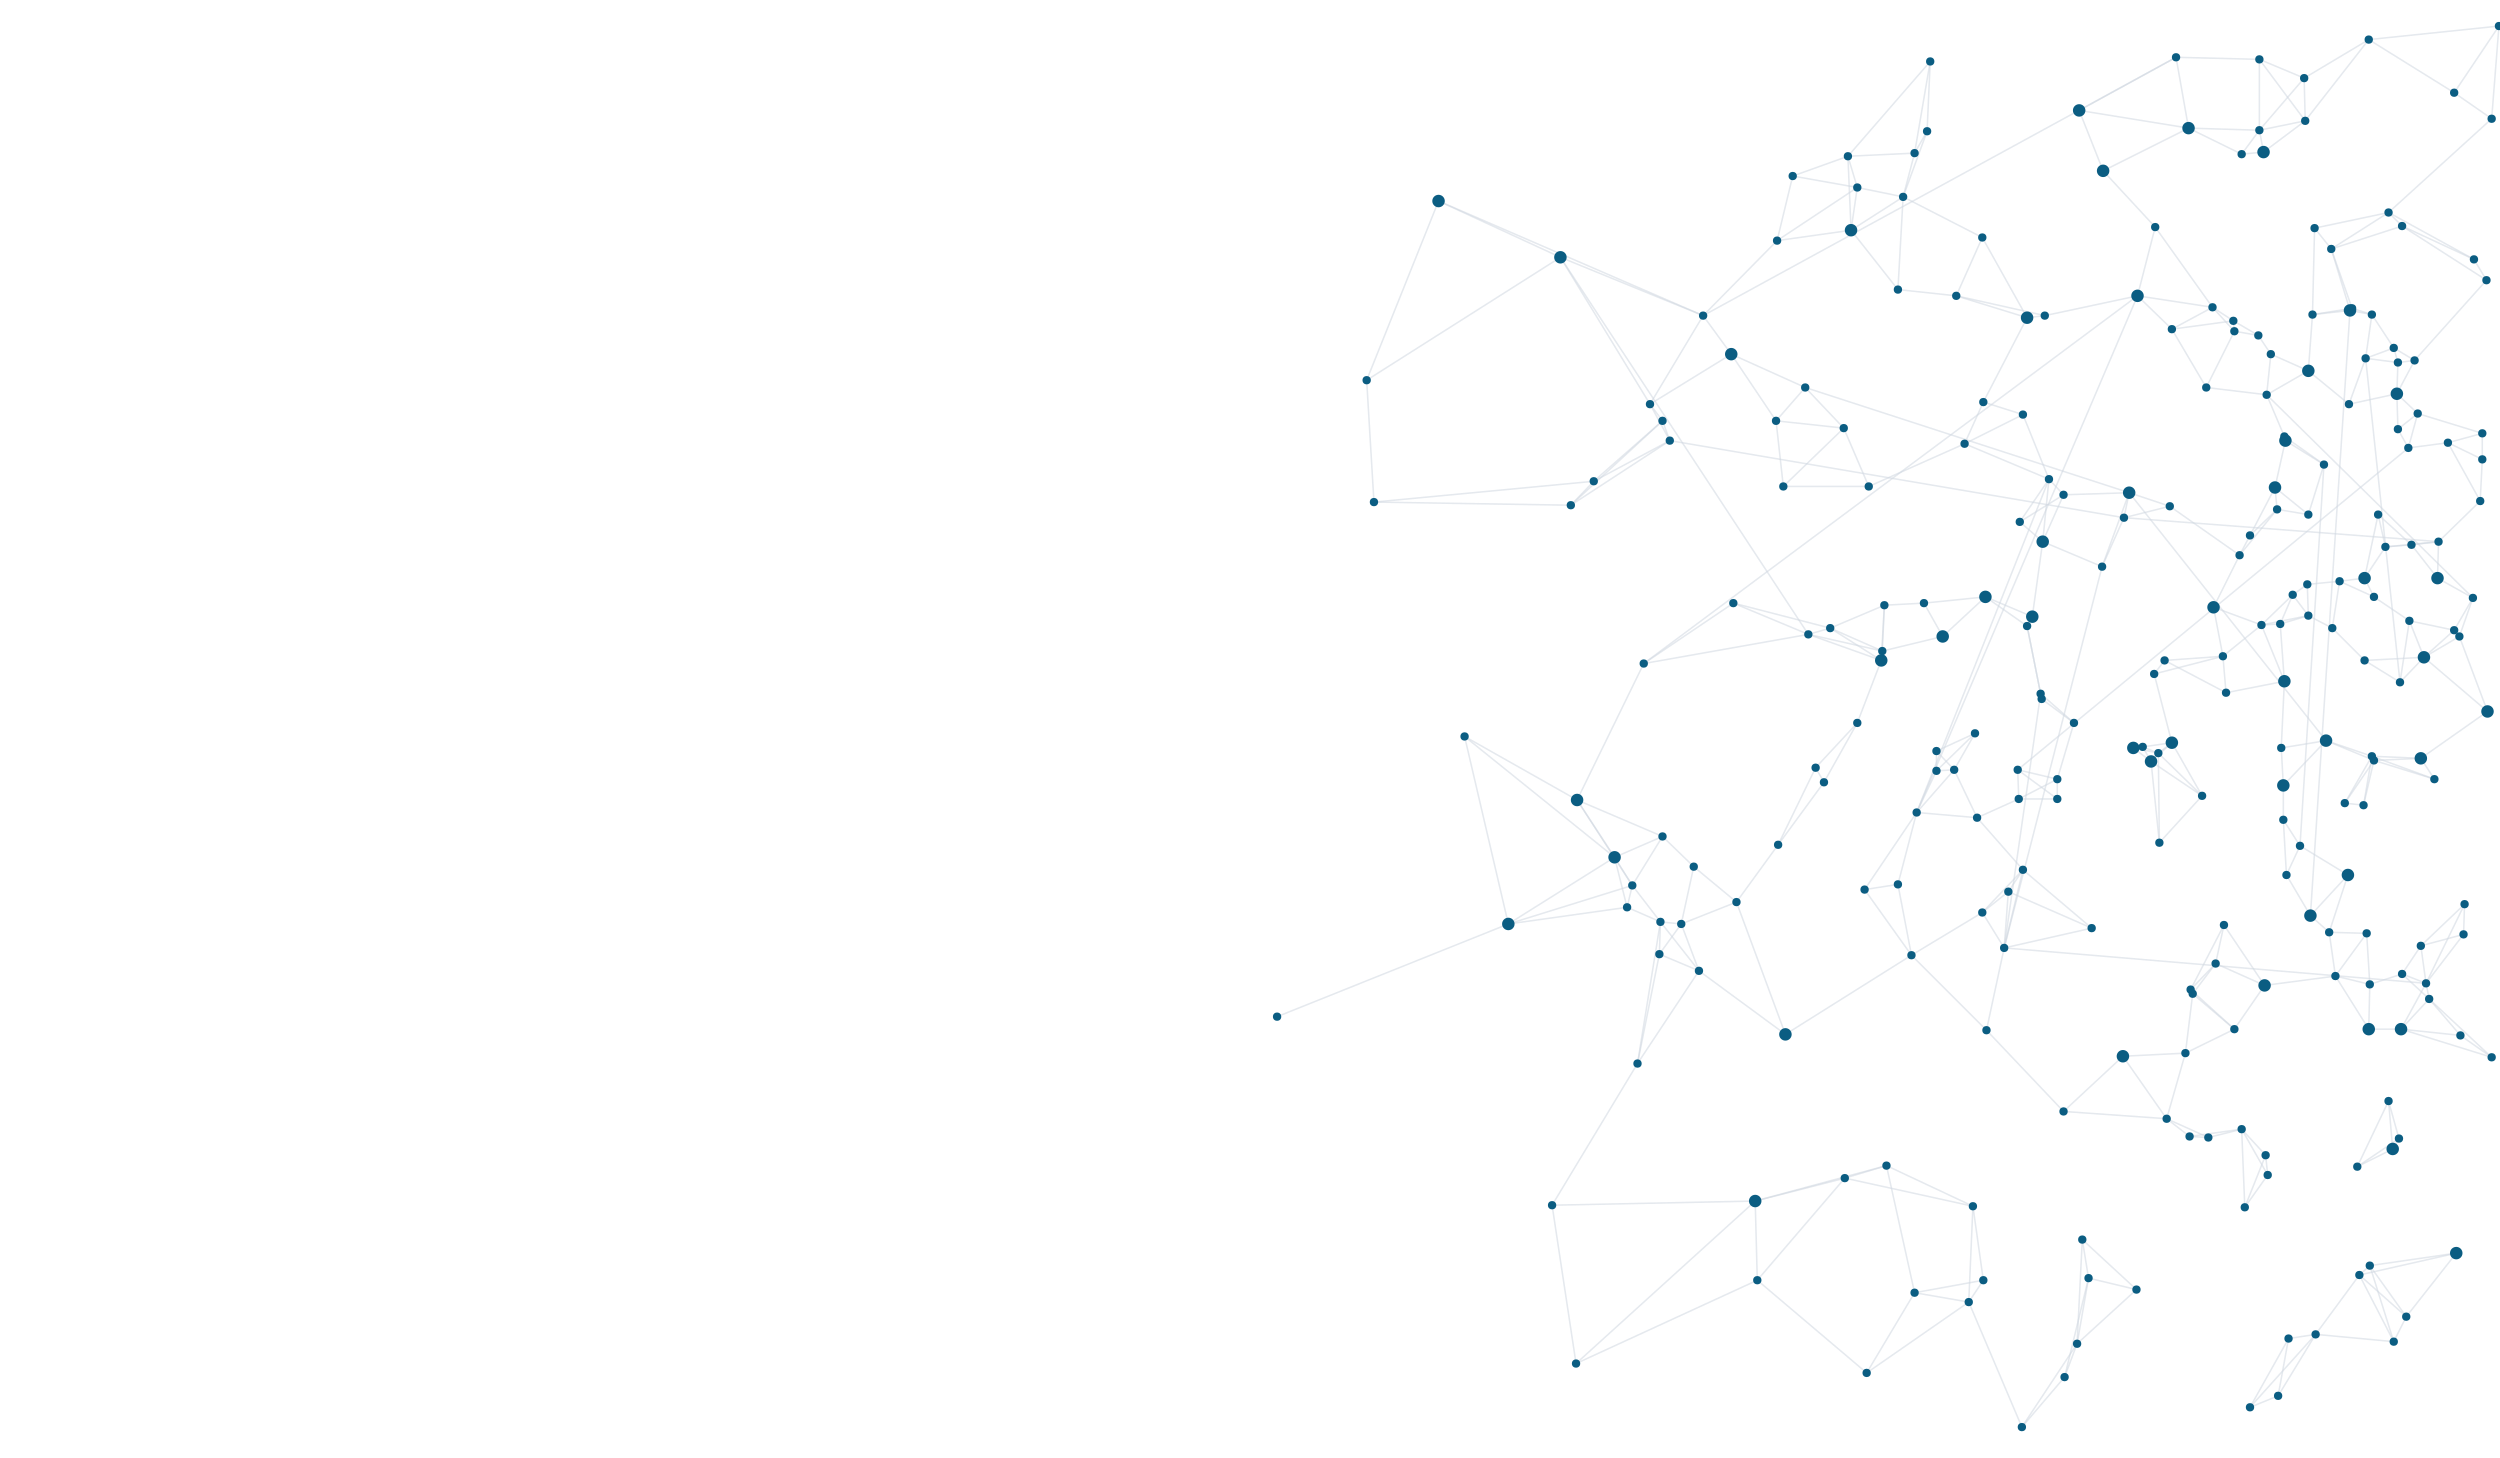 <svg xmlns="http://www.w3.org/2000/svg" width="2400" height="1400" viewBox="0 0 2400 1400">
<defs><radialGradient id="v" cx="80%" cy="65%" r="65%"><stop offset="0%" stop-color="white" stop-opacity="0"/><stop offset="100%" stop-color="white" stop-opacity="0"/></radialGradient></defs><rect width="100%" height="100%" fill="transparent"/><line x1="1840" y1="780" x2="1859" y2="740" stroke="#cfd6e0" stroke-opacity="0.55" stroke-width="1.5" /><line x1="2160" y1="1351" x2="2187" y2="1340" stroke="#cfd6e0" stroke-opacity="0.55" stroke-width="1.5" /><line x1="1876" y1="739" x2="1898" y2="785" stroke="#cfd6e0" stroke-opacity="0.55" stroke-width="1.5" /><line x1="1859" y1="721" x2="1896" y2="704" stroke="#cfd6e0" stroke-opacity="0.55" stroke-width="1.5" /><line x1="1878" y1="284" x2="1963" y2="303" stroke="#cfd6e0" stroke-opacity="0.55" stroke-width="1.5" /><line x1="2275" y1="945" x2="2274" y2="988" stroke="#cfd6e0" stroke-opacity="0.55" stroke-width="1.5" /><line x1="1226" y1="976" x2="1448" y2="887" stroke="#cfd6e0" stroke-opacity="0.55" stroke-width="1.5" /><line x1="1827" y1="189" x2="1783" y2="180" stroke="#cfd6e0" stroke-opacity="0.55" stroke-width="1.5" /><line x1="1840" y1="780" x2="1876" y2="739" stroke="#cfd6e0" stroke-opacity="0.55" stroke-width="1.5" /><line x1="2256" y1="298" x2="2220" y2="302" stroke="#cfd6e0" stroke-opacity="0.55" stroke-width="1.5" /><line x1="2388" y1="683" x2="2327" y2="631" stroke="#cfd6e0" stroke-opacity="0.55" stroke-width="1.5" /><line x1="2313" y1="596" x2="2304" y2="655" stroke="#cfd6e0" stroke-opacity="0.55" stroke-width="1.5" /><line x1="2051" y1="1238" x2="1994" y2="1290" stroke="#cfd6e0" stroke-opacity="0.55" stroke-width="1.5" /><line x1="1961" y1="520" x2="1967" y2="460" stroke="#cfd6e0" stroke-opacity="0.55" stroke-width="1.5" /><line x1="1448" y1="887" x2="1567" y2="850" stroke="#cfd6e0" stroke-opacity="0.55" stroke-width="1.5" /><line x1="1806" y1="634" x2="1809" y2="581" stroke="#cfd6e0" stroke-opacity="0.55" stroke-width="1.5" /><line x1="2337" y1="748" x2="2277" y2="726" stroke="#cfd6e0" stroke-opacity="0.55" stroke-width="1.5" /><line x1="2072" y1="723" x2="2114" y2="764" stroke="#cfd6e0" stroke-opacity="0.55" stroke-width="1.5" /><line x1="1840" y1="780" x2="1967" y2="460" stroke="#cfd6e0" stroke-opacity="0.55" stroke-width="1.5" /><line x1="1811" y1="1119" x2="1771" y2="1131" stroke="#cfd6e0" stroke-opacity="0.55" stroke-width="1.5" /><line x1="1498" y1="247" x2="1736" y2="609" stroke="#cfd6e0" stroke-opacity="0.55" stroke-width="1.5" /><line x1="2356" y1="89" x2="2392" y2="114" stroke="#cfd6e0" stroke-opacity="0.55" stroke-width="1.5" /><line x1="1959" y1="666" x2="1946" y2="601" stroke="#cfd6e0" stroke-opacity="0.55" stroke-width="1.5" /><line x1="2254" y1="840" x2="2236" y2="895" stroke="#cfd6e0" stroke-opacity="0.55" stroke-width="1.5" /><line x1="2301" y1="378" x2="2302" y2="348" stroke="#cfd6e0" stroke-opacity="0.55" stroke-width="1.5" /><line x1="2052" y1="284" x2="1840" y2="780" stroke="#cfd6e0" stroke-opacity="0.55" stroke-width="1.5" /><line x1="2216" y1="356" x2="2220" y2="302" stroke="#cfd6e0" stroke-opacity="0.55" stroke-width="1.5" /><line x1="2072" y1="723" x2="2057" y2="717" stroke="#cfd6e0" stroke-opacity="0.55" stroke-width="1.5" /><line x1="1946" y1="305" x2="1903" y2="228" stroke="#cfd6e0" stroke-opacity="0.55" stroke-width="1.5" /><line x1="1770" y1="411" x2="1733" y2="372" stroke="#cfd6e0" stroke-opacity="0.55" stroke-width="1.5" /><line x1="1614" y1="887" x2="1594" y2="885" stroke="#cfd6e0" stroke-opacity="0.55" stroke-width="1.5" /><line x1="2318" y1="346" x2="2298" y2="334" stroke="#cfd6e0" stroke-opacity="0.55" stroke-width="1.5" /><line x1="2145" y1="988" x2="2098" y2="1011" stroke="#cfd6e0" stroke-opacity="0.55" stroke-width="1.5" /><line x1="2175" y1="1109" x2="2155" y2="1159" stroke="#cfd6e0" stroke-opacity="0.55" stroke-width="1.5" /><line x1="1850" y1="126" x2="1838" y2="147" stroke="#cfd6e0" stroke-opacity="0.55" stroke-width="1.5" /><line x1="1685" y1="1153" x2="1687" y2="1229" stroke="#cfd6e0" stroke-opacity="0.55" stroke-width="1.5" /><line x1="2068" y1="647" x2="2085" y2="713" stroke="#cfd6e0" stroke-opacity="0.55" stroke-width="1.5" /><line x1="2365" y1="897" x2="2329" y2="944" stroke="#cfd6e0" stroke-opacity="0.55" stroke-width="1.5" /><line x1="1631" y1="932" x2="1593" y2="916" stroke="#cfd6e0" stroke-opacity="0.55" stroke-width="1.5" /><line x1="1550" y1="823" x2="1596" y2="803" stroke="#cfd6e0" stroke-opacity="0.55" stroke-width="1.5" /><line x1="1981" y1="475" x2="1939" y2="501" stroke="#cfd6e0" stroke-opacity="0.55" stroke-width="1.5" /><line x1="2365" y1="897" x2="2366" y2="868" stroke="#cfd6e0" stroke-opacity="0.55" stroke-width="1.5" /><line x1="1907" y1="989" x2="1835" y2="917" stroke="#cfd6e0" stroke-opacity="0.55" stroke-width="1.5" /><line x1="2125" y1="583" x2="2150" y2="533" stroke="#cfd6e0" stroke-opacity="0.55" stroke-width="1.5" /><line x1="1783" y1="180" x2="1777" y2="221" stroke="#cfd6e0" stroke-opacity="0.55" stroke-width="1.5" /><line x1="2306" y1="935" x2="2329" y2="944" stroke="#cfd6e0" stroke-opacity="0.55" stroke-width="1.5" /><line x1="1530" y1="462" x2="1603" y2="423" stroke="#cfd6e0" stroke-opacity="0.55" stroke-width="1.5" /><line x1="1406" y1="707" x2="1514" y2="768" stroke="#cfd6e0" stroke-opacity="0.55" stroke-width="1.5" /><line x1="1770" y1="411" x2="1712" y2="467" stroke="#cfd6e0" stroke-opacity="0.55" stroke-width="1.5" /><line x1="1838" y1="1241" x2="1811" y2="1119" stroke="#cfd6e0" stroke-opacity="0.55" stroke-width="1.5" /><line x1="2072" y1="723" x2="2085" y2="713" stroke="#cfd6e0" stroke-opacity="0.55" stroke-width="1.5" /><line x1="1994" y1="1290" x2="1941" y2="1370" stroke="#cfd6e0" stroke-opacity="0.55" stroke-width="1.5" /><line x1="1381" y1="193" x2="1312" y2="365" stroke="#cfd6e0" stroke-opacity="0.55" stroke-width="1.5" /><line x1="2216" y1="494" x2="2231" y2="446" stroke="#cfd6e0" stroke-opacity="0.55" stroke-width="1.5" /><line x1="2274" y1="38" x2="2356" y2="89" stroke="#cfd6e0" stroke-opacity="0.55" stroke-width="1.5" /><line x1="2125" y1="583" x2="2134" y2="630" stroke="#cfd6e0" stroke-opacity="0.55" stroke-width="1.5" /><line x1="2212" y1="75" x2="2169" y2="57" stroke="#cfd6e0" stroke-opacity="0.55" stroke-width="1.5" /><line x1="1626" y1="832" x2="1596" y2="803" stroke="#cfd6e0" stroke-opacity="0.55" stroke-width="1.5" /><line x1="1707" y1="811" x2="1667" y2="866" stroke="#cfd6e0" stroke-opacity="0.55" stroke-width="1.5" /><line x1="1705" y1="404" x2="1712" y2="467" stroke="#cfd6e0" stroke-opacity="0.55" stroke-width="1.5" /><line x1="1685" y1="1153" x2="1771" y2="1131" stroke="#cfd6e0" stroke-opacity="0.55" stroke-width="1.5" /><line x1="2169" y1="125" x2="2173" y2="146" stroke="#cfd6e0" stroke-opacity="0.55" stroke-width="1.5" /><line x1="1594" y1="885" x2="1631" y2="932" stroke="#cfd6e0" stroke-opacity="0.55" stroke-width="1.5" /><line x1="2356" y1="605" x2="2327" y2="631" stroke="#cfd6e0" stroke-opacity="0.55" stroke-width="1.5" /><line x1="2223" y1="1281" x2="2187" y2="1340" stroke="#cfd6e0" stroke-opacity="0.55" stroke-width="1.5" /><line x1="2392" y1="1015" x2="2332" y2="959" stroke="#cfd6e0" stroke-opacity="0.55" stroke-width="1.5" /><line x1="1942" y1="835" x2="2008" y2="891" stroke="#cfd6e0" stroke-opacity="0.55" stroke-width="1.5" /><line x1="2293" y1="204" x2="2392" y2="114" stroke="#cfd6e0" stroke-opacity="0.55" stroke-width="1.5" /><line x1="1706" y1="231" x2="1721" y2="169" stroke="#cfd6e0" stroke-opacity="0.55" stroke-width="1.5" /><line x1="2304" y1="655" x2="2327" y2="631" stroke="#cfd6e0" stroke-opacity="0.55" stroke-width="1.5" /><line x1="1596" y1="404" x2="1584" y2="388" stroke="#cfd6e0" stroke-opacity="0.55" stroke-width="1.5" /><line x1="1490" y1="1157" x2="1572" y2="1021" stroke="#cfd6e0" stroke-opacity="0.55" stroke-width="1.5" /><line x1="1886" y1="426" x2="1967" y2="460" stroke="#cfd6e0" stroke-opacity="0.55" stroke-width="1.5" /><line x1="2399" y1="25" x2="2356" y2="89" stroke="#cfd6e0" stroke-opacity="0.55" stroke-width="1.5" /><line x1="2270" y1="555" x2="2279" y2="573" stroke="#cfd6e0" stroke-opacity="0.55" stroke-width="1.5" /><line x1="2277" y1="302" x2="2298" y2="334" stroke="#cfd6e0" stroke-opacity="0.55" stroke-width="1.5" /><line x1="1662" y1="340" x2="1705" y2="404" stroke="#cfd6e0" stroke-opacity="0.55" stroke-width="1.5" /><line x1="1685" y1="1153" x2="1811" y2="1119" stroke="#cfd6e0" stroke-opacity="0.55" stroke-width="1.5" /><line x1="1770" y1="411" x2="1794" y2="467" stroke="#cfd6e0" stroke-opacity="0.55" stroke-width="1.5" /><line x1="1448" y1="887" x2="1562" y2="871" stroke="#cfd6e0" stroke-opacity="0.55" stroke-width="1.5" /><line x1="2176" y1="379" x2="2216" y2="356" stroke="#cfd6e0" stroke-opacity="0.55" stroke-width="1.5" /><line x1="2216" y1="591" x2="2171" y2="600" stroke="#cfd6e0" stroke-opacity="0.55" stroke-width="1.5" /><line x1="2005" y1="1227" x2="1982" y2="1322" stroke="#cfd6e0" stroke-opacity="0.55" stroke-width="1.5" /><line x1="2329" y1="944" x2="2366" y2="868" stroke="#cfd6e0" stroke-opacity="0.55" stroke-width="1.5" /><line x1="1406" y1="707" x2="1448" y2="887" stroke="#cfd6e0" stroke-opacity="0.55" stroke-width="1.5" /><line x1="2019" y1="164" x2="2069" y2="218" stroke="#cfd6e0" stroke-opacity="0.55" stroke-width="1.5" /><line x1="2180" y1="340" x2="2168" y2="322" stroke="#cfd6e0" stroke-opacity="0.55" stroke-width="1.5" /><line x1="2306" y1="935" x2="2332" y2="959" stroke="#cfd6e0" stroke-opacity="0.55" stroke-width="1.5" /><line x1="1562" y1="871" x2="1567" y2="850" stroke="#cfd6e0" stroke-opacity="0.55" stroke-width="1.5" /><line x1="1838" y1="147" x2="1853" y2="59" stroke="#cfd6e0" stroke-opacity="0.55" stroke-width="1.5" /><line x1="1878" y1="284" x2="1822" y2="278" stroke="#cfd6e0" stroke-opacity="0.55" stroke-width="1.5" /><line x1="1942" y1="835" x2="1898" y2="785" stroke="#cfd6e0" stroke-opacity="0.55" stroke-width="1.5" /><line x1="2019" y1="164" x2="1996" y2="106" stroke="#cfd6e0" stroke-opacity="0.55" stroke-width="1.5" /><line x1="2321" y1="397" x2="2312" y2="430" stroke="#cfd6e0" stroke-opacity="0.55" stroke-width="1.5" /><line x1="1840" y1="780" x2="1790" y2="854" stroke="#cfd6e0" stroke-opacity="0.55" stroke-width="1.5" /><line x1="2085" y1="316" x2="2144" y2="308" stroke="#cfd6e0" stroke-opacity="0.55" stroke-width="1.5" /><line x1="1550" y1="823" x2="1406" y2="707" stroke="#cfd6e0" stroke-opacity="0.55" stroke-width="1.5" /><line x1="2195" y1="840" x2="2218" y2="879" stroke="#cfd6e0" stroke-opacity="0.55" stroke-width="1.5" /><line x1="2216" y1="591" x2="2239" y2="603" stroke="#cfd6e0" stroke-opacity="0.55" stroke-width="1.5" /><line x1="2051" y1="1238" x2="1999" y2="1190" stroke="#cfd6e0" stroke-opacity="0.55" stroke-width="1.5" /><line x1="2005" y1="1227" x2="1994" y2="1290" stroke="#cfd6e0" stroke-opacity="0.55" stroke-width="1.5" /><line x1="1596" y1="404" x2="1603" y2="423" stroke="#cfd6e0" stroke-opacity="0.55" stroke-width="1.5" /><line x1="1614" y1="887" x2="1667" y2="866" stroke="#cfd6e0" stroke-opacity="0.55" stroke-width="1.5" /><line x1="2194" y1="423" x2="2231" y2="446" stroke="#cfd6e0" stroke-opacity="0.55" stroke-width="1.5" /><line x1="2238" y1="239" x2="2306" y2="217" stroke="#cfd6e0" stroke-opacity="0.55" stroke-width="1.5" /><line x1="2337" y1="748" x2="2324" y2="728" stroke="#cfd6e0" stroke-opacity="0.55" stroke-width="1.5" /><line x1="2279" y1="730" x2="2277" y2="726" stroke="#cfd6e0" stroke-opacity="0.55" stroke-width="1.5" /><line x1="2302" y1="412" x2="2312" y2="430" stroke="#cfd6e0" stroke-opacity="0.55" stroke-width="1.5" /><line x1="2362" y1="994" x2="2305" y2="988" stroke="#cfd6e0" stroke-opacity="0.55" stroke-width="1.5" /><line x1="2392" y1="1015" x2="2362" y2="994" stroke="#cfd6e0" stroke-opacity="0.55" stroke-width="1.5" /><line x1="2315" y1="523" x2="2283" y2="494" stroke="#cfd6e0" stroke-opacity="0.55" stroke-width="1.5" /><line x1="2332" y1="959" x2="2305" y2="988" stroke="#cfd6e0" stroke-opacity="0.55" stroke-width="1.5" /><line x1="1550" y1="823" x2="1567" y2="850" stroke="#cfd6e0" stroke-opacity="0.55" stroke-width="1.5" /><line x1="2399" y1="25" x2="2392" y2="114" stroke="#cfd6e0" stroke-opacity="0.55" stroke-width="1.5" /><line x1="2080" y1="1074" x2="2120" y2="1092" stroke="#cfd6e0" stroke-opacity="0.55" stroke-width="1.5" /><line x1="2324" y1="908" x2="2366" y2="868" stroke="#cfd6e0" stroke-opacity="0.55" stroke-width="1.5" /><line x1="2168" y1="322" x2="2145" y2="318" stroke="#cfd6e0" stroke-opacity="0.55" stroke-width="1.5" /><line x1="1513" y1="1309" x2="1490" y2="1157" stroke="#cfd6e0" stroke-opacity="0.55" stroke-width="1.5" /><line x1="2258" y1="296" x2="2238" y2="239" stroke="#cfd6e0" stroke-opacity="0.55" stroke-width="1.5" /><line x1="2254" y1="840" x2="2218" y2="879" stroke="#cfd6e0" stroke-opacity="0.55" stroke-width="1.5" /><line x1="1714" y1="993" x2="1631" y2="932" stroke="#cfd6e0" stroke-opacity="0.55" stroke-width="1.5" /><line x1="2313" y1="596" x2="2279" y2="573" stroke="#cfd6e0" stroke-opacity="0.55" stroke-width="1.5" /><line x1="2318" y1="346" x2="2387" y2="269" stroke="#cfd6e0" stroke-opacity="0.55" stroke-width="1.5" /><line x1="1822" y1="278" x2="1827" y2="189" stroke="#cfd6e0" stroke-opacity="0.55" stroke-width="1.5" /><line x1="2048" y1="718" x2="2057" y2="717" stroke="#cfd6e0" stroke-opacity="0.55" stroke-width="1.5" /><line x1="1847" y1="579" x2="1809" y2="581" stroke="#cfd6e0" stroke-opacity="0.55" stroke-width="1.5" /><line x1="2315" y1="523" x2="2290" y2="525" stroke="#cfd6e0" stroke-opacity="0.55" stroke-width="1.5" /><line x1="2150" y1="533" x2="2160" y2="514" stroke="#cfd6e0" stroke-opacity="0.55" stroke-width="1.5" /><line x1="2270" y1="634" x2="2304" y2="655" stroke="#cfd6e0" stroke-opacity="0.55" stroke-width="1.5" /><line x1="1999" y1="1190" x2="1994" y2="1290" stroke="#cfd6e0" stroke-opacity="0.55" stroke-width="1.5" /><line x1="1792" y1="1318" x2="1890" y2="1250" stroke="#cfd6e0" stroke-opacity="0.55" stroke-width="1.5" /><line x1="1614" y1="887" x2="1631" y2="932" stroke="#cfd6e0" stroke-opacity="0.55" stroke-width="1.5" /><line x1="2145" y1="988" x2="2103" y2="950" stroke="#cfd6e0" stroke-opacity="0.55" stroke-width="1.5" /><line x1="1635" y1="303" x2="2089" y2="55" stroke="#cfd6e0" stroke-opacity="0.55" stroke-width="1.5" /><line x1="1903" y1="876" x2="1835" y2="917" stroke="#cfd6e0" stroke-opacity="0.55" stroke-width="1.5" /><line x1="1924" y1="910" x2="2329" y2="944" stroke="#cfd6e0" stroke-opacity="0.55" stroke-width="1.5" /><line x1="1942" y1="835" x2="1924" y2="910" stroke="#cfd6e0" stroke-opacity="0.55" stroke-width="1.5" /><line x1="1593" y1="916" x2="1572" y2="1021" stroke="#cfd6e0" stroke-opacity="0.55" stroke-width="1.5" /><line x1="2194" y1="423" x2="2193" y2="419" stroke="#cfd6e0" stroke-opacity="0.55" stroke-width="1.5" /><line x1="2193" y1="654" x2="2190" y2="718" stroke="#cfd6e0" stroke-opacity="0.55" stroke-width="1.5" /><line x1="1939" y1="501" x2="1967" y2="460" stroke="#cfd6e0" stroke-opacity="0.55" stroke-width="1.5" /><line x1="2039" y1="497" x2="2018" y2="544" stroke="#cfd6e0" stroke-opacity="0.55" stroke-width="1.5" /><line x1="1381" y1="193" x2="1635" y2="303" stroke="#cfd6e0" stroke-opacity="0.55" stroke-width="1.5" /><line x1="2256" y1="298" x2="2238" y2="239" stroke="#cfd6e0" stroke-opacity="0.55" stroke-width="1.5" /><line x1="2173" y1="146" x2="2152" y2="148" stroke="#cfd6e0" stroke-opacity="0.55" stroke-width="1.5" /><line x1="2187" y1="1340" x2="2197" y2="1285" stroke="#cfd6e0" stroke-opacity="0.55" stroke-width="1.5" /><line x1="2216" y1="494" x2="2186" y2="489" stroke="#cfd6e0" stroke-opacity="0.55" stroke-width="1.5" /><line x1="2085" y1="316" x2="2124" y2="295" stroke="#cfd6e0" stroke-opacity="0.55" stroke-width="1.5" /><line x1="1975" y1="748" x2="1938" y2="767" stroke="#cfd6e0" stroke-opacity="0.55" stroke-width="1.5" /><line x1="2272" y1="896" x2="2242" y2="937" stroke="#cfd6e0" stroke-opacity="0.55" stroke-width="1.5" /><line x1="2332" y1="959" x2="2329" y2="944" stroke="#cfd6e0" stroke-opacity="0.55" stroke-width="1.5" /><line x1="2048" y1="718" x2="2065" y2="731" stroke="#cfd6e0" stroke-opacity="0.55" stroke-width="1.5" /><line x1="1757" y1="603" x2="1809" y2="581" stroke="#cfd6e0" stroke-opacity="0.55" stroke-width="1.5" /><line x1="2271" y1="344" x2="2298" y2="334" stroke="#cfd6e0" stroke-opacity="0.55" stroke-width="1.5" /><line x1="2350" y1="425" x2="2312" y2="430" stroke="#cfd6e0" stroke-opacity="0.55" stroke-width="1.5" /><line x1="1951" y1="592" x2="1961" y2="520" stroke="#cfd6e0" stroke-opacity="0.55" stroke-width="1.5" /><line x1="1743" y1="737" x2="1751" y2="751" stroke="#cfd6e0" stroke-opacity="0.55" stroke-width="1.5" /><line x1="1751" y1="751" x2="1707" y2="811" stroke="#cfd6e0" stroke-opacity="0.55" stroke-width="1.5" /><line x1="2083" y1="486" x2="2044" y2="473" stroke="#cfd6e0" stroke-opacity="0.55" stroke-width="1.5" /><line x1="1567" y1="850" x2="1596" y2="803" stroke="#cfd6e0" stroke-opacity="0.55" stroke-width="1.5" /><line x1="2341" y1="520" x2="2340" y2="555" stroke="#cfd6e0" stroke-opacity="0.55" stroke-width="1.5" /><line x1="1706" y1="231" x2="1783" y2="180" stroke="#cfd6e0" stroke-opacity="0.55" stroke-width="1.5" /><line x1="2302" y1="412" x2="2321" y2="397" stroke="#cfd6e0" stroke-opacity="0.55" stroke-width="1.5" /><line x1="2145" y1="318" x2="2144" y2="308" stroke="#cfd6e0" stroke-opacity="0.55" stroke-width="1.5" /><line x1="1865" y1="611" x2="1847" y2="579" stroke="#cfd6e0" stroke-opacity="0.55" stroke-width="1.5" /><line x1="2189" y1="599" x2="2171" y2="600" stroke="#cfd6e0" stroke-opacity="0.55" stroke-width="1.5" /><line x1="1840" y1="780" x2="1898" y2="785" stroke="#cfd6e0" stroke-opacity="0.55" stroke-width="1.5" /><line x1="2290" y1="525" x2="2341" y2="520" stroke="#cfd6e0" stroke-opacity="0.55" stroke-width="1.5" /><line x1="2125" y1="583" x2="2171" y2="600" stroke="#cfd6e0" stroke-opacity="0.55" stroke-width="1.5" /><line x1="2052" y1="284" x2="1578" y2="637" stroke="#cfd6e0" stroke-opacity="0.55" stroke-width="1.5" /><line x1="1904" y1="386" x2="1942" y2="398" stroke="#cfd6e0" stroke-opacity="0.55" stroke-width="1.5" /><line x1="2083" y1="486" x2="2150" y2="533" stroke="#cfd6e0" stroke-opacity="0.55" stroke-width="1.5" /><line x1="1960" y1="671" x2="1959" y2="666" stroke="#cfd6e0" stroke-opacity="0.55" stroke-width="1.5" /><line x1="1550" y1="823" x2="1562" y2="871" stroke="#cfd6e0" stroke-opacity="0.55" stroke-width="1.5" /><line x1="1594" y1="885" x2="1572" y2="1021" stroke="#cfd6e0" stroke-opacity="0.55" stroke-width="1.5" /><line x1="1774" y1="150" x2="1777" y2="221" stroke="#cfd6e0" stroke-opacity="0.55" stroke-width="1.5" /><line x1="2174" y1="946" x2="2135" y2="888" stroke="#cfd6e0" stroke-opacity="0.55" stroke-width="1.5" /><line x1="2169" y1="125" x2="2169" y2="57" stroke="#cfd6e0" stroke-opacity="0.55" stroke-width="1.5" /><line x1="1878" y1="284" x2="1946" y2="305" stroke="#cfd6e0" stroke-opacity="0.55" stroke-width="1.5" /><line x1="2184" y1="468" x2="2186" y2="489" stroke="#cfd6e0" stroke-opacity="0.55" stroke-width="1.5" /><line x1="1822" y1="849" x2="1790" y2="854" stroke="#cfd6e0" stroke-opacity="0.55" stroke-width="1.5" /><line x1="1664" y1="579" x2="1578" y2="637" stroke="#cfd6e0" stroke-opacity="0.55" stroke-width="1.5" /><line x1="2005" y1="1227" x2="1999" y2="1190" stroke="#cfd6e0" stroke-opacity="0.55" stroke-width="1.5" /><line x1="2362" y1="994" x2="2332" y2="959" stroke="#cfd6e0" stroke-opacity="0.55" stroke-width="1.5" /><line x1="1896" y1="704" x2="1859" y2="740" stroke="#cfd6e0" stroke-opacity="0.55" stroke-width="1.5" /><line x1="1838" y1="1241" x2="1792" y2="1318" stroke="#cfd6e0" stroke-opacity="0.55" stroke-width="1.5" /><line x1="2052" y1="284" x2="1963" y2="303" stroke="#cfd6e0" stroke-opacity="0.55" stroke-width="1.5" /><line x1="1937" y1="739" x2="1938" y2="767" stroke="#cfd6e0" stroke-opacity="0.55" stroke-width="1.5" /><line x1="2078" y1="634" x2="2134" y2="630" stroke="#cfd6e0" stroke-opacity="0.55" stroke-width="1.5" /><line x1="2350" y1="425" x2="2381" y2="481" stroke="#cfd6e0" stroke-opacity="0.55" stroke-width="1.5" /><line x1="2222" y1="219" x2="2220" y2="302" stroke="#cfd6e0" stroke-opacity="0.55" stroke-width="1.5" /><line x1="2356" y1="605" x2="2374" y2="574" stroke="#cfd6e0" stroke-opacity="0.55" stroke-width="1.5" /><line x1="1928" y1="856" x2="1942" y2="835" stroke="#cfd6e0" stroke-opacity="0.55" stroke-width="1.5" /><line x1="2269" y1="773" x2="2277" y2="726" stroke="#cfd6e0" stroke-opacity="0.55" stroke-width="1.5" /><line x1="2275" y1="945" x2="2306" y2="935" stroke="#cfd6e0" stroke-opacity="0.55" stroke-width="1.5" /><line x1="2242" y1="937" x2="2174" y2="946" stroke="#cfd6e0" stroke-opacity="0.55" stroke-width="1.5" /><line x1="2127" y1="925" x2="2135" y2="888" stroke="#cfd6e0" stroke-opacity="0.55" stroke-width="1.5" /><line x1="1794" y1="467" x2="1712" y2="467" stroke="#cfd6e0" stroke-opacity="0.55" stroke-width="1.5" /><line x1="2052" y1="284" x2="2069" y2="218" stroke="#cfd6e0" stroke-opacity="0.55" stroke-width="1.5" /><line x1="2201" y1="571" x2="2189" y2="599" stroke="#cfd6e0" stroke-opacity="0.55" stroke-width="1.5" /><line x1="2310" y1="1264" x2="2358" y2="1203" stroke="#cfd6e0" stroke-opacity="0.55" stroke-width="1.5" /><line x1="1822" y1="278" x2="1777" y2="221" stroke="#cfd6e0" stroke-opacity="0.55" stroke-width="1.5" /><line x1="1894" y1="1158" x2="1771" y2="1131" stroke="#cfd6e0" stroke-opacity="0.55" stroke-width="1.5" /><line x1="1550" y1="823" x2="1514" y2="768" stroke="#cfd6e0" stroke-opacity="0.55" stroke-width="1.5" /><line x1="2258" y1="296" x2="2256" y2="298" stroke="#cfd6e0" stroke-opacity="0.55" stroke-width="1.5" /><line x1="2302" y1="412" x2="2301" y2="378" stroke="#cfd6e0" stroke-opacity="0.55" stroke-width="1.5" /><line x1="2324" y1="728" x2="2279" y2="730" stroke="#cfd6e0" stroke-opacity="0.55" stroke-width="1.5" /><line x1="2144" y1="308" x2="2124" y2="295" stroke="#cfd6e0" stroke-opacity="0.55" stroke-width="1.5" /><line x1="2271" y1="344" x2="2255" y2="388" stroke="#cfd6e0" stroke-opacity="0.55" stroke-width="1.5" /><line x1="2201" y1="571" x2="2171" y2="600" stroke="#cfd6e0" stroke-opacity="0.55" stroke-width="1.5" /><line x1="1807" y1="625" x2="1809" y2="581" stroke="#cfd6e0" stroke-opacity="0.55" stroke-width="1.5" /><line x1="1662" y1="340" x2="1584" y2="388" stroke="#cfd6e0" stroke-opacity="0.55" stroke-width="1.5" /><line x1="1942" y1="398" x2="1967" y2="460" stroke="#cfd6e0" stroke-opacity="0.55" stroke-width="1.5" /><line x1="2145" y1="318" x2="2124" y2="295" stroke="#cfd6e0" stroke-opacity="0.55" stroke-width="1.5" /><line x1="2271" y1="344" x2="2277" y2="302" stroke="#cfd6e0" stroke-opacity="0.55" stroke-width="1.5" /><line x1="1662" y1="340" x2="1635" y2="303" stroke="#cfd6e0" stroke-opacity="0.55" stroke-width="1.5" /><line x1="2251" y1="771" x2="2277" y2="726" stroke="#cfd6e0" stroke-opacity="0.55" stroke-width="1.5" /><line x1="1705" y1="404" x2="1733" y2="372" stroke="#cfd6e0" stroke-opacity="0.55" stroke-width="1.5" /><line x1="2160" y1="514" x2="2184" y2="468" stroke="#cfd6e0" stroke-opacity="0.55" stroke-width="1.5" /><line x1="2169" y1="125" x2="2152" y2="148" stroke="#cfd6e0" stroke-opacity="0.55" stroke-width="1.5" /><line x1="2310" y1="1264" x2="2265" y2="1224" stroke="#cfd6e0" stroke-opacity="0.55" stroke-width="1.5" /><line x1="1822" y1="849" x2="1840" y2="780" stroke="#cfd6e0" stroke-opacity="0.55" stroke-width="1.5" /><line x1="2212" y1="75" x2="2169" y2="125" stroke="#cfd6e0" stroke-opacity="0.55" stroke-width="1.5" /><line x1="1928" y1="856" x2="2008" y2="891" stroke="#cfd6e0" stroke-opacity="0.55" stroke-width="1.5" /><line x1="1894" y1="1158" x2="1811" y2="1119" stroke="#cfd6e0" stroke-opacity="0.55" stroke-width="1.5" /><line x1="2233" y1="711" x2="2279" y2="730" stroke="#cfd6e0" stroke-opacity="0.55" stroke-width="1.5" /><line x1="2350" y1="425" x2="2383" y2="416" stroke="#cfd6e0" stroke-opacity="0.55" stroke-width="1.5" /><line x1="1806" y1="634" x2="1757" y2="603" stroke="#cfd6e0" stroke-opacity="0.55" stroke-width="1.5" /><line x1="2208" y1="812" x2="2231" y2="446" stroke="#cfd6e0" stroke-opacity="0.55" stroke-width="1.5" /><line x1="2068" y1="647" x2="2078" y2="634" stroke="#cfd6e0" stroke-opacity="0.55" stroke-width="1.5" /><line x1="2383" y1="441" x2="2381" y2="481" stroke="#cfd6e0" stroke-opacity="0.55" stroke-width="1.5" /><line x1="2216" y1="494" x2="2184" y2="468" stroke="#cfd6e0" stroke-opacity="0.55" stroke-width="1.5" /><line x1="2018" y1="544" x2="1924" y2="910" stroke="#cfd6e0" stroke-opacity="0.55" stroke-width="1.5" /><line x1="2039" y1="497" x2="2341" y2="520" stroke="#cfd6e0" stroke-opacity="0.55" stroke-width="1.5" /><line x1="1498" y1="247" x2="1584" y2="388" stroke="#cfd6e0" stroke-opacity="0.55" stroke-width="1.5" /><line x1="1550" y1="823" x2="1448" y2="887" stroke="#cfd6e0" stroke-opacity="0.55" stroke-width="1.5" /><line x1="2238" y1="239" x2="2293" y2="204" stroke="#cfd6e0" stroke-opacity="0.55" stroke-width="1.5" /><line x1="1498" y1="247" x2="1635" y2="303" stroke="#cfd6e0" stroke-opacity="0.55" stroke-width="1.5" /><line x1="2283" y1="494" x2="2270" y2="555" stroke="#cfd6e0" stroke-opacity="0.55" stroke-width="1.5" /><line x1="1774" y1="150" x2="1838" y2="147" stroke="#cfd6e0" stroke-opacity="0.55" stroke-width="1.5" /><line x1="2038" y1="1014" x2="2098" y2="1011" stroke="#cfd6e0" stroke-opacity="0.55" stroke-width="1.5" /><line x1="2137" y1="665" x2="2078" y2="634" stroke="#cfd6e0" stroke-opacity="0.55" stroke-width="1.5" /><line x1="1939" y1="501" x2="1961" y2="520" stroke="#cfd6e0" stroke-opacity="0.55" stroke-width="1.5" /><line x1="2216" y1="591" x2="2189" y2="599" stroke="#cfd6e0" stroke-opacity="0.55" stroke-width="1.5" /><line x1="2274" y1="38" x2="2213" y2="116" stroke="#cfd6e0" stroke-opacity="0.55" stroke-width="1.5" /><line x1="2297" y1="1103" x2="2303" y2="1093" stroke="#cfd6e0" stroke-opacity="0.55" stroke-width="1.5" /><line x1="2052" y1="284" x2="2085" y2="316" stroke="#cfd6e0" stroke-opacity="0.55" stroke-width="1.5" /><line x1="2180" y1="340" x2="2176" y2="379" stroke="#cfd6e0" stroke-opacity="0.55" stroke-width="1.5" /><line x1="2176" y1="379" x2="2193" y2="419" stroke="#cfd6e0" stroke-opacity="0.55" stroke-width="1.5" /><line x1="2238" y1="239" x2="2222" y2="219" stroke="#cfd6e0" stroke-opacity="0.55" stroke-width="1.5" /><line x1="1878" y1="284" x2="1903" y2="228" stroke="#cfd6e0" stroke-opacity="0.55" stroke-width="1.5" /><line x1="2365" y1="897" x2="2324" y2="908" stroke="#cfd6e0" stroke-opacity="0.55" stroke-width="1.5" /><line x1="2275" y1="945" x2="2272" y2="896" stroke="#cfd6e0" stroke-opacity="0.55" stroke-width="1.5" /><line x1="1850" y1="126" x2="1853" y2="59" stroke="#cfd6e0" stroke-opacity="0.55" stroke-width="1.5" /><line x1="2213" y1="116" x2="2173" y2="146" stroke="#cfd6e0" stroke-opacity="0.55" stroke-width="1.5" /><line x1="2361" y1="611" x2="2327" y2="631" stroke="#cfd6e0" stroke-opacity="0.55" stroke-width="1.5" /><line x1="2145" y1="988" x2="2174" y2="946" stroke="#cfd6e0" stroke-opacity="0.55" stroke-width="1.5" /><line x1="1924" y1="910" x2="1903" y2="876" stroke="#cfd6e0" stroke-opacity="0.55" stroke-width="1.5" /><line x1="1904" y1="1229" x2="1890" y2="1250" stroke="#cfd6e0" stroke-opacity="0.55" stroke-width="1.5" /><line x1="2080" y1="1074" x2="2038" y2="1014" stroke="#cfd6e0" stroke-opacity="0.55" stroke-width="1.5" /><line x1="2306" y1="935" x2="2324" y2="908" stroke="#cfd6e0" stroke-opacity="0.55" stroke-width="1.5" /><line x1="1774" y1="150" x2="1783" y2="180" stroke="#cfd6e0" stroke-opacity="0.55" stroke-width="1.5" /><line x1="1578" y1="637" x2="1736" y2="609" stroke="#cfd6e0" stroke-opacity="0.55" stroke-width="1.5" /><line x1="2239" y1="603" x2="2246" y2="558" stroke="#cfd6e0" stroke-opacity="0.55" stroke-width="1.5" /><line x1="1614" y1="887" x2="1626" y2="832" stroke="#cfd6e0" stroke-opacity="0.55" stroke-width="1.5" /><line x1="2383" y1="441" x2="2383" y2="416" stroke="#cfd6e0" stroke-opacity="0.55" stroke-width="1.5" /><line x1="1960" y1="671" x2="1991" y2="694" stroke="#cfd6e0" stroke-opacity="0.55" stroke-width="1.5" /><line x1="2201" y1="571" x2="2215" y2="561" stroke="#cfd6e0" stroke-opacity="0.55" stroke-width="1.5" /><line x1="1714" y1="993" x2="1835" y2="917" stroke="#cfd6e0" stroke-opacity="0.55" stroke-width="1.5" /><line x1="2242" y1="937" x2="2274" y2="988" stroke="#cfd6e0" stroke-opacity="0.55" stroke-width="1.5" /><line x1="2080" y1="1074" x2="2098" y2="1011" stroke="#cfd6e0" stroke-opacity="0.55" stroke-width="1.5" /><line x1="2251" y1="771" x2="2269" y2="773" stroke="#cfd6e0" stroke-opacity="0.55" stroke-width="1.5" /><line x1="1794" y1="467" x2="1886" y2="426" stroke="#cfd6e0" stroke-opacity="0.55" stroke-width="1.5" /><line x1="2233" y1="711" x2="2190" y2="718" stroke="#cfd6e0" stroke-opacity="0.55" stroke-width="1.5" /><line x1="1806" y1="634" x2="1736" y2="609" stroke="#cfd6e0" stroke-opacity="0.55" stroke-width="1.5" /><line x1="2065" y1="731" x2="2057" y2="717" stroke="#cfd6e0" stroke-opacity="0.55" stroke-width="1.5" /><line x1="1951" y1="592" x2="1946" y2="601" stroke="#cfd6e0" stroke-opacity="0.55" stroke-width="1.5" /><line x1="2274" y1="988" x2="2305" y2="988" stroke="#cfd6e0" stroke-opacity="0.55" stroke-width="1.5" /><line x1="2274" y1="38" x2="2399" y2="25" stroke="#cfd6e0" stroke-opacity="0.55" stroke-width="1.5" /><line x1="2297" y1="1103" x2="2263" y2="1120" stroke="#cfd6e0" stroke-opacity="0.55" stroke-width="1.5" /><line x1="1981" y1="1067" x2="1907" y2="989" stroke="#cfd6e0" stroke-opacity="0.55" stroke-width="1.5" /><line x1="1928" y1="856" x2="1924" y2="910" stroke="#cfd6e0" stroke-opacity="0.55" stroke-width="1.5" /><line x1="1904" y1="386" x2="1886" y2="426" stroke="#cfd6e0" stroke-opacity="0.55" stroke-width="1.5" /><line x1="1827" y1="189" x2="1777" y2="221" stroke="#cfd6e0" stroke-opacity="0.55" stroke-width="1.5" /><line x1="2152" y1="1084" x2="2120" y2="1092" stroke="#cfd6e0" stroke-opacity="0.55" stroke-width="1.5" /><line x1="1981" y1="475" x2="1967" y2="460" stroke="#cfd6e0" stroke-opacity="0.55" stroke-width="1.5" /><line x1="2293" y1="204" x2="2375" y2="249" stroke="#cfd6e0" stroke-opacity="0.55" stroke-width="1.5" /><line x1="2201" y1="571" x2="2216" y2="591" stroke="#cfd6e0" stroke-opacity="0.55" stroke-width="1.5" /><line x1="1790" y1="854" x2="1835" y2="917" stroke="#cfd6e0" stroke-opacity="0.55" stroke-width="1.5" /><line x1="1941" y1="1370" x2="1890" y2="1250" stroke="#cfd6e0" stroke-opacity="0.55" stroke-width="1.5" /><line x1="1381" y1="193" x2="1498" y2="247" stroke="#cfd6e0" stroke-opacity="0.55" stroke-width="1.5" /><line x1="1594" y1="885" x2="1593" y2="916" stroke="#cfd6e0" stroke-opacity="0.55" stroke-width="1.5" /><line x1="2065" y1="731" x2="2085" y2="713" stroke="#cfd6e0" stroke-opacity="0.55" stroke-width="1.5" /><line x1="1963" y1="303" x2="1946" y2="305" stroke="#cfd6e0" stroke-opacity="0.55" stroke-width="1.5" /><line x1="1685" y1="1153" x2="1513" y2="1309" stroke="#cfd6e0" stroke-opacity="0.55" stroke-width="1.5" /><line x1="1904" y1="386" x2="1946" y2="305" stroke="#cfd6e0" stroke-opacity="0.55" stroke-width="1.5" /><line x1="1876" y1="739" x2="1859" y2="721" stroke="#cfd6e0" stroke-opacity="0.55" stroke-width="1.5" /><line x1="2019" y1="164" x2="2101" y2="123" stroke="#cfd6e0" stroke-opacity="0.55" stroke-width="1.5" /><line x1="2256" y1="298" x2="2218" y2="879" stroke="#cfd6e0" stroke-opacity="0.55" stroke-width="1.5" /><line x1="2318" y1="346" x2="2302" y2="348" stroke="#cfd6e0" stroke-opacity="0.55" stroke-width="1.5" /><line x1="2177" y1="1128" x2="2155" y2="1159" stroke="#cfd6e0" stroke-opacity="0.55" stroke-width="1.5" /><line x1="2069" y1="218" x2="2124" y2="295" stroke="#cfd6e0" stroke-opacity="0.55" stroke-width="1.5" /><line x1="2168" y1="322" x2="2144" y2="308" stroke="#cfd6e0" stroke-opacity="0.55" stroke-width="1.5" /><line x1="2098" y1="1011" x2="2105" y2="954" stroke="#cfd6e0" stroke-opacity="0.55" stroke-width="1.5" /><line x1="2216" y1="591" x2="2215" y2="561" stroke="#cfd6e0" stroke-opacity="0.55" stroke-width="1.5" /><line x1="2270" y1="634" x2="2239" y2="603" stroke="#cfd6e0" stroke-opacity="0.55" stroke-width="1.5" /><line x1="1721" y1="169" x2="1783" y2="180" stroke="#cfd6e0" stroke-opacity="0.55" stroke-width="1.5" /><line x1="2018" y1="544" x2="1961" y2="520" stroke="#cfd6e0" stroke-opacity="0.55" stroke-width="1.5" /><line x1="2039" y1="497" x2="1603" y2="423" stroke="#cfd6e0" stroke-opacity="0.55" stroke-width="1.5" /><line x1="2265" y1="1224" x2="2358" y2="1203" stroke="#cfd6e0" stroke-opacity="0.55" stroke-width="1.5" /><line x1="2223" y1="1281" x2="2265" y2="1224" stroke="#cfd6e0" stroke-opacity="0.55" stroke-width="1.5" /><line x1="2321" y1="397" x2="2383" y2="416" stroke="#cfd6e0" stroke-opacity="0.55" stroke-width="1.5" /><line x1="2306" y1="217" x2="2375" y2="249" stroke="#cfd6e0" stroke-opacity="0.55" stroke-width="1.5" /><line x1="1687" y1="1229" x2="1792" y2="1318" stroke="#cfd6e0" stroke-opacity="0.55" stroke-width="1.5" /><line x1="1859" y1="721" x2="1859" y2="740" stroke="#cfd6e0" stroke-opacity="0.55" stroke-width="1.5" /><line x1="2048" y1="718" x2="2072" y2="723" stroke="#cfd6e0" stroke-opacity="0.55" stroke-width="1.5" /><line x1="2293" y1="204" x2="2222" y2="219" stroke="#cfd6e0" stroke-opacity="0.55" stroke-width="1.5" /><line x1="2236" y1="895" x2="2218" y2="879" stroke="#cfd6e0" stroke-opacity="0.55" stroke-width="1.5" /><line x1="1991" y1="694" x2="1975" y2="748" stroke="#cfd6e0" stroke-opacity="0.55" stroke-width="1.5" /><line x1="1959" y1="666" x2="1991" y2="694" stroke="#cfd6e0" stroke-opacity="0.55" stroke-width="1.5" /><line x1="1530" y1="462" x2="1319" y2="482" stroke="#cfd6e0" stroke-opacity="0.55" stroke-width="1.5" /><line x1="2310" y1="1264" x2="2275" y2="1215" stroke="#cfd6e0" stroke-opacity="0.55" stroke-width="1.5" /><line x1="1774" y1="150" x2="1721" y2="169" stroke="#cfd6e0" stroke-opacity="0.55" stroke-width="1.5" /><line x1="2293" y1="1057" x2="2263" y2="1120" stroke="#cfd6e0" stroke-opacity="0.55" stroke-width="1.5" /><line x1="2337" y1="748" x2="2279" y2="730" stroke="#cfd6e0" stroke-opacity="0.55" stroke-width="1.5" /><line x1="1743" y1="737" x2="1783" y2="694" stroke="#cfd6e0" stroke-opacity="0.55" stroke-width="1.5" /><line x1="1865" y1="611" x2="1807" y2="625" stroke="#cfd6e0" stroke-opacity="0.55" stroke-width="1.5" /><line x1="1578" y1="637" x2="1514" y2="768" stroke="#cfd6e0" stroke-opacity="0.55" stroke-width="1.5" /><line x1="1924" y1="910" x2="2008" y2="891" stroke="#cfd6e0" stroke-opacity="0.55" stroke-width="1.5" /><line x1="1687" y1="1229" x2="1771" y2="1131" stroke="#cfd6e0" stroke-opacity="0.55" stroke-width="1.5" /><line x1="2255" y1="388" x2="2301" y2="378" stroke="#cfd6e0" stroke-opacity="0.55" stroke-width="1.5" /><line x1="2254" y1="840" x2="2208" y2="812" stroke="#cfd6e0" stroke-opacity="0.55" stroke-width="1.5" /><line x1="1942" y1="835" x2="1903" y2="876" stroke="#cfd6e0" stroke-opacity="0.55" stroke-width="1.5" /><line x1="2306" y1="217" x2="2293" y2="204" stroke="#cfd6e0" stroke-opacity="0.55" stroke-width="1.5" /><line x1="1584" y1="388" x2="1635" y2="303" stroke="#cfd6e0" stroke-opacity="0.55" stroke-width="1.5" /><line x1="2177" y1="1128" x2="2152" y2="1084" stroke="#cfd6e0" stroke-opacity="0.55" stroke-width="1.5" /><line x1="2176" y1="379" x2="2374" y2="574" stroke="#cfd6e0" stroke-opacity="0.55" stroke-width="1.5" /><line x1="2085" y1="316" x2="2118" y2="372" stroke="#cfd6e0" stroke-opacity="0.55" stroke-width="1.5" /><line x1="1996" y1="106" x2="2101" y2="123" stroke="#cfd6e0" stroke-opacity="0.55" stroke-width="1.5" /><line x1="1664" y1="579" x2="1757" y2="603" stroke="#cfd6e0" stroke-opacity="0.55" stroke-width="1.5" /><line x1="2310" y1="1264" x2="2298" y2="1288" stroke="#cfd6e0" stroke-opacity="0.55" stroke-width="1.5" /><line x1="1959" y1="666" x2="1924" y2="910" stroke="#cfd6e0" stroke-opacity="0.55" stroke-width="1.5" /><line x1="2160" y1="1351" x2="2197" y2="1285" stroke="#cfd6e0" stroke-opacity="0.55" stroke-width="1.5" /><line x1="2039" y1="497" x2="2044" y2="473" stroke="#cfd6e0" stroke-opacity="0.55" stroke-width="1.5" /><line x1="1898" y1="785" x2="1938" y2="767" stroke="#cfd6e0" stroke-opacity="0.55" stroke-width="1.5" /><line x1="2274" y1="38" x2="2212" y2="75" stroke="#cfd6e0" stroke-opacity="0.55" stroke-width="1.5" /><line x1="2213" y1="116" x2="2212" y2="75" stroke="#cfd6e0" stroke-opacity="0.55" stroke-width="1.5" /><line x1="2192" y1="787" x2="2192" y2="754" stroke="#cfd6e0" stroke-opacity="0.55" stroke-width="1.5" /><line x1="2246" y1="558" x2="2215" y2="561" stroke="#cfd6e0" stroke-opacity="0.55" stroke-width="1.5" /><line x1="2392" y1="1015" x2="2305" y2="988" stroke="#cfd6e0" stroke-opacity="0.55" stroke-width="1.5" /><line x1="2102" y1="1091" x2="2120" y2="1092" stroke="#cfd6e0" stroke-opacity="0.55" stroke-width="1.5" /><line x1="2275" y1="1215" x2="2358" y2="1203" stroke="#cfd6e0" stroke-opacity="0.55" stroke-width="1.5" /><line x1="2150" y1="533" x2="2186" y2="489" stroke="#cfd6e0" stroke-opacity="0.55" stroke-width="1.5" /><line x1="1951" y1="592" x2="1906" y2="573" stroke="#cfd6e0" stroke-opacity="0.55" stroke-width="1.5" /><line x1="2315" y1="523" x2="2340" y2="555" stroke="#cfd6e0" stroke-opacity="0.55" stroke-width="1.5" /><line x1="2068" y1="647" x2="2134" y2="630" stroke="#cfd6e0" stroke-opacity="0.55" stroke-width="1.5" /><line x1="1614" y1="887" x2="1593" y2="916" stroke="#cfd6e0" stroke-opacity="0.55" stroke-width="1.5" /><line x1="1894" y1="1158" x2="1890" y2="1250" stroke="#cfd6e0" stroke-opacity="0.55" stroke-width="1.5" /><line x1="1838" y1="1241" x2="1890" y2="1250" stroke="#cfd6e0" stroke-opacity="0.55" stroke-width="1.5" /><line x1="2297" y1="1103" x2="2293" y2="1057" stroke="#cfd6e0" stroke-opacity="0.55" stroke-width="1.5" /><line x1="2101" y1="123" x2="2152" y2="148" stroke="#cfd6e0" stroke-opacity="0.55" stroke-width="1.5" /><line x1="2213" y1="116" x2="2169" y2="57" stroke="#cfd6e0" stroke-opacity="0.55" stroke-width="1.5" /><line x1="1508" y1="485" x2="1319" y2="482" stroke="#cfd6e0" stroke-opacity="0.55" stroke-width="1.5" /><line x1="1584" y1="388" x2="1603" y2="423" stroke="#cfd6e0" stroke-opacity="0.55" stroke-width="1.5" /><line x1="2038" y1="1014" x2="1981" y2="1067" stroke="#cfd6e0" stroke-opacity="0.55" stroke-width="1.5" /><line x1="2137" y1="665" x2="2134" y2="630" stroke="#cfd6e0" stroke-opacity="0.55" stroke-width="1.5" /><line x1="1886" y1="426" x2="1942" y2="398" stroke="#cfd6e0" stroke-opacity="0.55" stroke-width="1.5" /><line x1="1876" y1="739" x2="1859" y2="740" stroke="#cfd6e0" stroke-opacity="0.55" stroke-width="1.5" /><line x1="2361" y1="611" x2="2374" y2="574" stroke="#cfd6e0" stroke-opacity="0.55" stroke-width="1.5" /><line x1="1594" y1="885" x2="1567" y2="850" stroke="#cfd6e0" stroke-opacity="0.55" stroke-width="1.5" /><line x1="2152" y1="1084" x2="2155" y2="1159" stroke="#cfd6e0" stroke-opacity="0.55" stroke-width="1.5" /><line x1="1806" y1="634" x2="1807" y2="625" stroke="#cfd6e0" stroke-opacity="0.55" stroke-width="1.5" /><line x1="1806" y1="634" x2="1783" y2="694" stroke="#cfd6e0" stroke-opacity="0.55" stroke-width="1.5" /><line x1="2103" y1="950" x2="2135" y2="888" stroke="#cfd6e0" stroke-opacity="0.55" stroke-width="1.5" /><line x1="1937" y1="739" x2="2312" y2="430" stroke="#cfd6e0" stroke-opacity="0.55" stroke-width="1.5" /><line x1="2275" y1="1215" x2="2265" y2="1224" stroke="#cfd6e0" stroke-opacity="0.55" stroke-width="1.5" /><line x1="2388" y1="683" x2="2324" y2="728" stroke="#cfd6e0" stroke-opacity="0.55" stroke-width="1.5" /><line x1="2258" y1="296" x2="2277" y2="302" stroke="#cfd6e0" stroke-opacity="0.55" stroke-width="1.5" /><line x1="1662" y1="340" x2="1733" y2="372" stroke="#cfd6e0" stroke-opacity="0.55" stroke-width="1.5" /><line x1="2101" y1="123" x2="2089" y2="55" stroke="#cfd6e0" stroke-opacity="0.55" stroke-width="1.5" /><line x1="2313" y1="596" x2="2327" y2="631" stroke="#cfd6e0" stroke-opacity="0.55" stroke-width="1.5" /><line x1="2105" y1="954" x2="2103" y2="950" stroke="#cfd6e0" stroke-opacity="0.55" stroke-width="1.5" /><line x1="2073" y1="809" x2="2114" y2="764" stroke="#cfd6e0" stroke-opacity="0.55" stroke-width="1.5" /><line x1="2374" y1="574" x2="2340" y2="555" stroke="#cfd6e0" stroke-opacity="0.55" stroke-width="1.5" /><line x1="1743" y1="737" x2="1707" y2="811" stroke="#cfd6e0" stroke-opacity="0.55" stroke-width="1.5" /><line x1="1981" y1="475" x2="1961" y2="520" stroke="#cfd6e0" stroke-opacity="0.55" stroke-width="1.5" /><line x1="2246" y1="558" x2="2270" y2="555" stroke="#cfd6e0" stroke-opacity="0.55" stroke-width="1.5" /><line x1="2290" y1="525" x2="2283" y2="494" stroke="#cfd6e0" stroke-opacity="0.55" stroke-width="1.5" /><line x1="2329" y1="944" x2="2305" y2="988" stroke="#cfd6e0" stroke-opacity="0.55" stroke-width="1.5" /><line x1="1664" y1="579" x2="1736" y2="609" stroke="#cfd6e0" stroke-opacity="0.55" stroke-width="1.5" /><line x1="1822" y1="849" x2="1835" y2="917" stroke="#cfd6e0" stroke-opacity="0.55" stroke-width="1.5" /><line x1="2145" y1="988" x2="2105" y2="954" stroke="#cfd6e0" stroke-opacity="0.55" stroke-width="1.5" /><line x1="2193" y1="419" x2="2231" y2="446" stroke="#cfd6e0" stroke-opacity="0.55" stroke-width="1.5" /><line x1="2315" y1="523" x2="2341" y2="520" stroke="#cfd6e0" stroke-opacity="0.55" stroke-width="1.5" /><line x1="2304" y1="655" x2="2271" y2="344" stroke="#cfd6e0" stroke-opacity="0.55" stroke-width="1.5" /><line x1="2256" y1="298" x2="2277" y2="302" stroke="#cfd6e0" stroke-opacity="0.55" stroke-width="1.5" /><line x1="2080" y1="1074" x2="1981" y2="1067" stroke="#cfd6e0" stroke-opacity="0.55" stroke-width="1.5" /><line x1="2083" y1="486" x2="2039" y2="497" stroke="#cfd6e0" stroke-opacity="0.55" stroke-width="1.5" /><line x1="2388" y1="683" x2="2361" y2="611" stroke="#cfd6e0" stroke-opacity="0.55" stroke-width="1.5" /><line x1="1757" y1="603" x2="1736" y2="609" stroke="#cfd6e0" stroke-opacity="0.55" stroke-width="1.5" /><line x1="2018" y1="544" x2="2044" y2="473" stroke="#cfd6e0" stroke-opacity="0.55" stroke-width="1.5" /><line x1="2005" y1="1227" x2="2051" y2="1238" stroke="#cfd6e0" stroke-opacity="0.55" stroke-width="1.5" /><line x1="2145" y1="318" x2="2118" y2="372" stroke="#cfd6e0" stroke-opacity="0.55" stroke-width="1.5" /><line x1="2223" y1="1281" x2="2197" y2="1285" stroke="#cfd6e0" stroke-opacity="0.55" stroke-width="1.5" /><line x1="2176" y1="379" x2="2118" y2="372" stroke="#cfd6e0" stroke-opacity="0.55" stroke-width="1.5" /><line x1="1687" y1="1229" x2="1513" y2="1309" stroke="#cfd6e0" stroke-opacity="0.55" stroke-width="1.5" /><line x1="2387" y1="269" x2="2306" y2="217" stroke="#cfd6e0" stroke-opacity="0.55" stroke-width="1.5" /><line x1="1865" y1="611" x2="1906" y2="573" stroke="#cfd6e0" stroke-opacity="0.55" stroke-width="1.5" /><line x1="1876" y1="739" x2="1896" y2="704" stroke="#cfd6e0" stroke-opacity="0.55" stroke-width="1.5" /><line x1="1596" y1="803" x2="1514" y2="768" stroke="#cfd6e0" stroke-opacity="0.55" stroke-width="1.5" /><line x1="2324" y1="728" x2="2277" y2="726" stroke="#cfd6e0" stroke-opacity="0.55" stroke-width="1.5" /><line x1="1975" y1="767" x2="1975" y2="748" stroke="#cfd6e0" stroke-opacity="0.55" stroke-width="1.5" /><line x1="2246" y1="558" x2="2279" y2="573" stroke="#cfd6e0" stroke-opacity="0.55" stroke-width="1.5" /><line x1="2089" y1="55" x2="2169" y2="57" stroke="#cfd6e0" stroke-opacity="0.55" stroke-width="1.5" /><line x1="2160" y1="1351" x2="2223" y2="1281" stroke="#cfd6e0" stroke-opacity="0.55" stroke-width="1.5" /><line x1="2272" y1="896" x2="2236" y2="895" stroke="#cfd6e0" stroke-opacity="0.55" stroke-width="1.5" /><line x1="2271" y1="344" x2="2302" y2="348" stroke="#cfd6e0" stroke-opacity="0.55" stroke-width="1.5" /><line x1="2080" y1="1074" x2="2102" y2="1091" stroke="#cfd6e0" stroke-opacity="0.55" stroke-width="1.5" /><line x1="1770" y1="411" x2="1705" y2="404" stroke="#cfd6e0" stroke-opacity="0.55" stroke-width="1.5" /><line x1="1924" y1="910" x2="1907" y2="989" stroke="#cfd6e0" stroke-opacity="0.55" stroke-width="1.5" /><line x1="2052" y1="284" x2="2124" y2="295" stroke="#cfd6e0" stroke-opacity="0.55" stroke-width="1.5" /><line x1="2192" y1="787" x2="2195" y2="840" stroke="#cfd6e0" stroke-opacity="0.55" stroke-width="1.5" /><line x1="2085" y1="713" x2="2057" y2="717" stroke="#cfd6e0" stroke-opacity="0.55" stroke-width="1.5" /><line x1="1906" y1="573" x2="1847" y2="579" stroke="#cfd6e0" stroke-opacity="0.55" stroke-width="1.5" /><line x1="2105" y1="954" x2="2127" y2="925" stroke="#cfd6e0" stroke-opacity="0.55" stroke-width="1.5" /><line x1="2044" y1="473" x2="2233" y2="711" stroke="#cfd6e0" stroke-opacity="0.55" stroke-width="1.5" /><line x1="2073" y1="809" x2="2072" y2="723" stroke="#cfd6e0" stroke-opacity="0.55" stroke-width="1.5" /><line x1="2180" y1="340" x2="2216" y2="356" stroke="#cfd6e0" stroke-opacity="0.55" stroke-width="1.5" /><line x1="2114" y1="764" x2="2085" y2="713" stroke="#cfd6e0" stroke-opacity="0.55" stroke-width="1.5" /><line x1="2233" y1="711" x2="2277" y2="726" stroke="#cfd6e0" stroke-opacity="0.55" stroke-width="1.5" /><line x1="1685" y1="1153" x2="1490" y2="1157" stroke="#cfd6e0" stroke-opacity="0.55" stroke-width="1.5" /><line x1="1906" y1="573" x2="1946" y2="601" stroke="#cfd6e0" stroke-opacity="0.55" stroke-width="1.5" /><line x1="2175" y1="1109" x2="2152" y2="1084" stroke="#cfd6e0" stroke-opacity="0.55" stroke-width="1.5" /><line x1="2152" y1="1084" x2="2102" y2="1091" stroke="#cfd6e0" stroke-opacity="0.55" stroke-width="1.5" /><line x1="1594" y1="885" x2="1562" y2="871" stroke="#cfd6e0" stroke-opacity="0.55" stroke-width="1.5" /><line x1="1706" y1="231" x2="1777" y2="221" stroke="#cfd6e0" stroke-opacity="0.55" stroke-width="1.5" /><line x1="2065" y1="731" x2="2114" y2="764" stroke="#cfd6e0" stroke-opacity="0.55" stroke-width="1.5" /><line x1="1975" y1="767" x2="1938" y2="767" stroke="#cfd6e0" stroke-opacity="0.55" stroke-width="1.5" /><line x1="2194" y1="423" x2="2184" y2="468" stroke="#cfd6e0" stroke-opacity="0.55" stroke-width="1.5" /><line x1="1631" y1="932" x2="1572" y2="1021" stroke="#cfd6e0" stroke-opacity="0.55" stroke-width="1.5" /><line x1="2318" y1="346" x2="2301" y2="378" stroke="#cfd6e0" stroke-opacity="0.55" stroke-width="1.5" /><line x1="1774" y1="150" x2="1853" y2="59" stroke="#cfd6e0" stroke-opacity="0.55" stroke-width="1.5" /><line x1="1508" y1="485" x2="1603" y2="423" stroke="#cfd6e0" stroke-opacity="0.55" stroke-width="1.5" /><line x1="1530" y1="462" x2="1596" y2="404" stroke="#cfd6e0" stroke-opacity="0.55" stroke-width="1.5" /><line x1="2223" y1="1281" x2="2298" y2="1288" stroke="#cfd6e0" stroke-opacity="0.55" stroke-width="1.5" /><line x1="1706" y1="231" x2="1635" y2="303" stroke="#cfd6e0" stroke-opacity="0.55" stroke-width="1.5" /><line x1="2356" y1="605" x2="2361" y2="611" stroke="#cfd6e0" stroke-opacity="0.55" stroke-width="1.5" /><line x1="1982" y1="1322" x2="1941" y2="1370" stroke="#cfd6e0" stroke-opacity="0.55" stroke-width="1.5" /><line x1="2350" y1="425" x2="2383" y2="441" stroke="#cfd6e0" stroke-opacity="0.55" stroke-width="1.5" /><line x1="1807" y1="625" x2="1736" y2="609" stroke="#cfd6e0" stroke-opacity="0.55" stroke-width="1.5" /><line x1="2313" y1="596" x2="2356" y2="605" stroke="#cfd6e0" stroke-opacity="0.55" stroke-width="1.5" /><line x1="2293" y1="1057" x2="2303" y2="1093" stroke="#cfd6e0" stroke-opacity="0.55" stroke-width="1.5" /><line x1="1751" y1="751" x2="1783" y2="694" stroke="#cfd6e0" stroke-opacity="0.55" stroke-width="1.5" /><line x1="1994" y1="1290" x2="1982" y2="1322" stroke="#cfd6e0" stroke-opacity="0.55" stroke-width="1.5" /><line x1="1827" y1="189" x2="1850" y2="126" stroke="#cfd6e0" stroke-opacity="0.55" stroke-width="1.5" /><line x1="2324" y1="908" x2="2329" y2="944" stroke="#cfd6e0" stroke-opacity="0.55" stroke-width="1.5" /><line x1="2265" y1="1224" x2="2298" y2="1288" stroke="#cfd6e0" stroke-opacity="0.55" stroke-width="1.5" /><line x1="1626" y1="832" x2="1667" y2="866" stroke="#cfd6e0" stroke-opacity="0.55" stroke-width="1.5" /><line x1="2065" y1="731" x2="2073" y2="809" stroke="#cfd6e0" stroke-opacity="0.55" stroke-width="1.5" /><line x1="1567" y1="850" x2="1514" y2="768" stroke="#cfd6e0" stroke-opacity="0.55" stroke-width="1.5" /><line x1="2065" y1="731" x2="2072" y2="723" stroke="#cfd6e0" stroke-opacity="0.55" stroke-width="1.5" /><line x1="1996" y1="106" x2="2089" y2="55" stroke="#cfd6e0" stroke-opacity="0.55" stroke-width="1.5" /><line x1="2101" y1="123" x2="2169" y2="125" stroke="#cfd6e0" stroke-opacity="0.55" stroke-width="1.5" /><line x1="2190" y1="718" x2="2192" y2="754" stroke="#cfd6e0" stroke-opacity="0.55" stroke-width="1.5" /><line x1="1981" y1="475" x2="2044" y2="473" stroke="#cfd6e0" stroke-opacity="0.55" stroke-width="1.5" /><line x1="2127" y1="925" x2="2103" y2="950" stroke="#cfd6e0" stroke-opacity="0.55" stroke-width="1.5" /><line x1="1508" y1="485" x2="1596" y2="404" stroke="#cfd6e0" stroke-opacity="0.55" stroke-width="1.5" /><line x1="2263" y1="1120" x2="2303" y2="1093" stroke="#cfd6e0" stroke-opacity="0.55" stroke-width="1.5" /><line x1="2160" y1="514" x2="2186" y2="489" stroke="#cfd6e0" stroke-opacity="0.55" stroke-width="1.5" /><line x1="2236" y1="895" x2="2242" y2="937" stroke="#cfd6e0" stroke-opacity="0.55" stroke-width="1.5" /><line x1="2192" y1="787" x2="2208" y2="812" stroke="#cfd6e0" stroke-opacity="0.55" stroke-width="1.5" /><line x1="2301" y1="378" x2="2321" y2="397" stroke="#cfd6e0" stroke-opacity="0.55" stroke-width="1.5" /><line x1="2193" y1="654" x2="2189" y2="599" stroke="#cfd6e0" stroke-opacity="0.55" stroke-width="1.5" /><line x1="1960" y1="671" x2="1946" y2="601" stroke="#cfd6e0" stroke-opacity="0.55" stroke-width="1.5" /><line x1="1928" y1="856" x2="1903" y2="876" stroke="#cfd6e0" stroke-opacity="0.55" stroke-width="1.5" /><line x1="2175" y1="1109" x2="2177" y2="1128" stroke="#cfd6e0" stroke-opacity="0.55" stroke-width="1.5" /><line x1="1667" y1="866" x2="1714" y2="993" stroke="#cfd6e0" stroke-opacity="0.55" stroke-width="1.5" /><line x1="2270" y1="634" x2="2327" y2="631" stroke="#cfd6e0" stroke-opacity="0.55" stroke-width="1.5" /><line x1="2381" y1="481" x2="2341" y2="520" stroke="#cfd6e0" stroke-opacity="0.55" stroke-width="1.5" /><line x1="2193" y1="654" x2="2171" y2="600" stroke="#cfd6e0" stroke-opacity="0.55" stroke-width="1.5" /><line x1="2269" y1="773" x2="2279" y2="730" stroke="#cfd6e0" stroke-opacity="0.55" stroke-width="1.5" /><line x1="1937" y1="739" x2="1975" y2="767" stroke="#cfd6e0" stroke-opacity="0.55" stroke-width="1.5" /><line x1="1827" y1="189" x2="1903" y2="228" stroke="#cfd6e0" stroke-opacity="0.55" stroke-width="1.5" /><line x1="2044" y1="473" x2="1733" y2="372" stroke="#cfd6e0" stroke-opacity="0.55" stroke-width="1.5" /><line x1="1508" y1="485" x2="1530" y2="462" stroke="#cfd6e0" stroke-opacity="0.55" stroke-width="1.5" /><line x1="1757" y1="603" x2="1807" y2="625" stroke="#cfd6e0" stroke-opacity="0.55" stroke-width="1.5" /><line x1="2302" y1="348" x2="2298" y2="334" stroke="#cfd6e0" stroke-opacity="0.55" stroke-width="1.5" /><line x1="2193" y1="654" x2="2137" y2="665" stroke="#cfd6e0" stroke-opacity="0.55" stroke-width="1.5" /><line x1="2290" y1="525" x2="2270" y2="555" stroke="#cfd6e0" stroke-opacity="0.55" stroke-width="1.5" /><line x1="1894" y1="1158" x2="1904" y2="1229" stroke="#cfd6e0" stroke-opacity="0.55" stroke-width="1.5" /><line x1="1838" y1="1241" x2="1904" y2="1229" stroke="#cfd6e0" stroke-opacity="0.55" stroke-width="1.5" /><line x1="1498" y1="247" x2="1312" y2="365" stroke="#cfd6e0" stroke-opacity="0.55" stroke-width="1.5" /><line x1="2275" y1="1215" x2="2298" y2="1288" stroke="#cfd6e0" stroke-opacity="0.55" stroke-width="1.5" /><line x1="2275" y1="945" x2="2242" y2="937" stroke="#cfd6e0" stroke-opacity="0.55" stroke-width="1.5" /><line x1="2174" y1="946" x2="2127" y2="925" stroke="#cfd6e0" stroke-opacity="0.55" stroke-width="1.5" /><line x1="1312" y1="365" x2="1319" y2="482" stroke="#cfd6e0" stroke-opacity="0.55" stroke-width="1.5" /><line x1="2233" y1="711" x2="2192" y2="754" stroke="#cfd6e0" stroke-opacity="0.55" stroke-width="1.5" /><line x1="2208" y1="812" x2="2195" y2="840" stroke="#cfd6e0" stroke-opacity="0.55" stroke-width="1.5" /><line x1="1827" y1="189" x2="1838" y2="147" stroke="#cfd6e0" stroke-opacity="0.55" stroke-width="1.5" /><line x1="2255" y1="388" x2="2216" y2="356" stroke="#cfd6e0" stroke-opacity="0.55" stroke-width="1.5" /><line x1="2258" y1="296" x2="2220" y2="302" stroke="#cfd6e0" stroke-opacity="0.55" stroke-width="1.5" /><line x1="2171" y1="600" x2="2134" y2="630" stroke="#cfd6e0" stroke-opacity="0.55" stroke-width="1.5" /><line x1="2213" y1="116" x2="2169" y2="125" stroke="#cfd6e0" stroke-opacity="0.55" stroke-width="1.5" /><line x1="2387" y1="269" x2="2375" y2="249" stroke="#cfd6e0" stroke-opacity="0.55" stroke-width="1.5" /><line x1="1937" y1="739" x2="1975" y2="748" stroke="#cfd6e0" stroke-opacity="0.55" stroke-width="1.5" /><line x1="2251" y1="771" x2="2279" y2="730" stroke="#cfd6e0" stroke-opacity="0.55" stroke-width="1.5" /><circle cx="1614" cy="887" r="4" fill="#0b5d82" /><circle cx="1381" cy="193" r="6" fill="#0b5d82" /><circle cx="1550" cy="823" r="6" fill="#0b5d82" /><circle cx="2313" cy="596" r="4" fill="#0b5d82" /><circle cx="2180" cy="340" r="4" fill="#0b5d82" /><circle cx="2176" cy="379" r="4" fill="#0b5d82" /><circle cx="2052" cy="284" r="6" fill="#0b5d82" /><circle cx="1822" cy="849" r="4" fill="#0b5d82" /><circle cx="2274" cy="38" r="4" fill="#0b5d82" /><circle cx="2270" cy="634" r="4" fill="#0b5d82" /><circle cx="2315" cy="523" r="4" fill="#0b5d82" /><circle cx="2399" cy="25" r="4" fill="#0b5d82" /><circle cx="1406" cy="707" r="4" fill="#0b5d82" /><circle cx="2201" cy="571" r="4" fill="#0b5d82" /><circle cx="1904" cy="386" r="4" fill="#0b5d82" /><circle cx="2304" cy="655" r="4" fill="#0b5d82" /><circle cx="1878" cy="284" r="4" fill="#0b5d82" /><circle cx="2194" cy="423" r="6" fill="#0b5d82" /><circle cx="1937" cy="739" r="4" fill="#0b5d82" /><circle cx="2083" cy="486" r="4" fill="#0b5d82" /><circle cx="2258" cy="296" r="4" fill="#0b5d82" /><circle cx="1626" cy="832" r="4" fill="#0b5d82" /><circle cx="2254" cy="840" r="6" fill="#0b5d82" /><circle cx="2256" cy="298" r="6" fill="#0b5d82" /><circle cx="2318" cy="346" r="4" fill="#0b5d82" /><circle cx="2275" cy="945" r="4" fill="#0b5d82" /><circle cx="2048" cy="718" r="6" fill="#0b5d82" /><circle cx="1743" cy="737" r="4" fill="#0b5d82" /><circle cx="1226" cy="976" r="4" fill="#0b5d82" /><circle cx="1894" cy="1158" r="4" fill="#0b5d82" /><circle cx="2213" cy="116" r="4" fill="#0b5d82" /><circle cx="2387" cy="269" r="4" fill="#0b5d82" /><circle cx="2310" cy="1264" r="4" fill="#0b5d82" /><circle cx="1774" cy="150" r="4" fill="#0b5d82" /><circle cx="2160" cy="1351" r="4" fill="#0b5d82" /><circle cx="1770" cy="411" r="4" fill="#0b5d82" /><circle cx="1664" cy="579" r="4" fill="#0b5d82" /><circle cx="1981" cy="475" r="4" fill="#0b5d82" /><circle cx="2019" cy="164" r="6" fill="#0b5d82" /><circle cx="2039" cy="497" r="4" fill="#0b5d82" /><circle cx="1838" cy="1241" r="4" fill="#0b5d82" /><circle cx="1794" cy="467" r="4" fill="#0b5d82" /><circle cx="2018" cy="544" r="4" fill="#0b5d82" /><circle cx="2238" cy="239" r="4" fill="#0b5d82" /><circle cx="2350" cy="425" r="4" fill="#0b5d82" /><circle cx="1960" cy="671" r="4" fill="#0b5d82" /><circle cx="2175" cy="1109" r="4" fill="#0b5d82" /><circle cx="2251" cy="771" r="4" fill="#0b5d82" /><circle cx="2005" cy="1227" r="4" fill="#0b5d82" /><circle cx="2306" cy="217" r="4" fill="#0b5d82" /><circle cx="2388" cy="683" r="6" fill="#0b5d82" /><circle cx="1685" cy="1153" r="6" fill="#0b5d82" /><circle cx="2275" cy="1215" r="4" fill="#0b5d82" /><circle cx="2356" cy="605" r="4" fill="#0b5d82" /><circle cx="2361" cy="611" r="4" fill="#0b5d82" /><circle cx="2269" cy="773" r="4" fill="#0b5d82" /><circle cx="1928" cy="856" r="4" fill="#0b5d82" /><circle cx="1706" cy="231" r="4" fill="#0b5d82" /><circle cx="1811" cy="1119" r="4" fill="#0b5d82" /><circle cx="2044" cy="473" r="6" fill="#0b5d82" /><circle cx="2271" cy="344" r="4" fill="#0b5d82" /><circle cx="1840" cy="780" r="4" fill="#0b5d82" /><circle cx="2065" cy="731" r="6" fill="#0b5d82" /><circle cx="1751" cy="751" r="4" fill="#0b5d82" /><circle cx="1822" cy="278" r="4" fill="#0b5d82" /><circle cx="2392" cy="1015" r="4" fill="#0b5d82" /><circle cx="1942" cy="835" r="4" fill="#0b5d82" /><circle cx="1827" cy="189" r="4" fill="#0b5d82" /><circle cx="1687" cy="1229" r="4" fill="#0b5d82" /><circle cx="2302" cy="412" r="4" fill="#0b5d82" /><circle cx="2374" cy="574" r="4" fill="#0b5d82" /><circle cx="2145" cy="988" r="4" fill="#0b5d82" /><circle cx="1951" cy="592" r="6" fill="#0b5d82" /><circle cx="2272" cy="896" r="4" fill="#0b5d82" /><circle cx="2297" cy="1103" r="6" fill="#0b5d82" /><circle cx="2080" cy="1074" r="4" fill="#0b5d82" /><circle cx="2216" cy="591" r="4" fill="#0b5d82" /><circle cx="1806" cy="634" r="6" fill="#0b5d82" /><circle cx="2085" cy="316" r="4" fill="#0b5d82" /><circle cx="1996" cy="106" r="6" fill="#0b5d82" /><circle cx="1790" cy="854" r="4" fill="#0b5d82" /><circle cx="1771" cy="1131" r="4" fill="#0b5d82" /><circle cx="2362" cy="994" r="4" fill="#0b5d82" /><circle cx="1498" cy="247" r="6" fill="#0b5d82" /><circle cx="1707" cy="811" r="4" fill="#0b5d82" /><circle cx="2383" cy="441" r="4" fill="#0b5d82" /><circle cx="2255" cy="388" r="4" fill="#0b5d82" /><circle cx="2223" cy="1281" r="4" fill="#0b5d82" /><circle cx="2193" cy="654" r="6" fill="#0b5d82" /><circle cx="1959" cy="666" r="4" fill="#0b5d82" /><circle cx="2168" cy="322" r="4" fill="#0b5d82" /><circle cx="1662" cy="340" r="6" fill="#0b5d82" /><circle cx="2381" cy="481" r="4" fill="#0b5d82" /><circle cx="2356" cy="89" r="4" fill="#0b5d82" /><circle cx="1448" cy="887" r="6" fill="#0b5d82" /><circle cx="2293" cy="204" r="4" fill="#0b5d82" /><circle cx="2192" cy="787" r="4" fill="#0b5d82" /><circle cx="1667" cy="866" r="4" fill="#0b5d82" /><circle cx="2073" cy="809" r="4" fill="#0b5d82" /><circle cx="2212" cy="75" r="4" fill="#0b5d82" /><circle cx="2375" cy="249" r="4" fill="#0b5d82" /><circle cx="1850" cy="126" r="4" fill="#0b5d82" /><circle cx="2051" cy="1238" r="4" fill="#0b5d82" /><circle cx="1508" cy="485" r="4" fill="#0b5d82" /><circle cx="1865" cy="611" r="6" fill="#0b5d82" /><circle cx="2137" cy="665" r="4" fill="#0b5d82" /><circle cx="2306" cy="935" r="4" fill="#0b5d82" /><circle cx="2072" cy="723" r="4" fill="#0b5d82" /><circle cx="1999" cy="1190" r="4" fill="#0b5d82" /><circle cx="1876" cy="739" r="4" fill="#0b5d82" /><circle cx="2332" cy="959" r="4" fill="#0b5d82" /><circle cx="2145" cy="318" r="4" fill="#0b5d82" /><circle cx="1594" cy="885" r="4" fill="#0b5d82" /><circle cx="1792" cy="1318" r="4" fill="#0b5d82" /><circle cx="2101" cy="123" r="6" fill="#0b5d82" /><circle cx="1721" cy="169" r="4" fill="#0b5d82" /><circle cx="2233" cy="711" r="6" fill="#0b5d82" /><circle cx="2114" cy="764" r="4" fill="#0b5d82" /><circle cx="2327" cy="631" r="6" fill="#0b5d82" /><circle cx="1906" cy="573" r="6" fill="#0b5d82" /><circle cx="1963" cy="303" r="4" fill="#0b5d82" /><circle cx="1847" cy="579" r="4" fill="#0b5d82" /><circle cx="2193" cy="419" r="4" fill="#0b5d82" /><circle cx="2290" cy="525" r="4" fill="#0b5d82" /><circle cx="1939" cy="501" r="4" fill="#0b5d82" /><circle cx="1578" cy="637" r="4" fill="#0b5d82" /><circle cx="2301" cy="378" r="6" fill="#0b5d82" /><circle cx="1562" cy="871" r="4" fill="#0b5d82" /><circle cx="2189" cy="599" r="4" fill="#0b5d82" /><circle cx="2187" cy="1340" r="4" fill="#0b5d82" /><circle cx="1530" cy="462" r="4" fill="#0b5d82" /><circle cx="1705" cy="404" r="4" fill="#0b5d82" /><circle cx="2208" cy="812" r="4" fill="#0b5d82" /><circle cx="2365" cy="897" r="4" fill="#0b5d82" /><circle cx="2341" cy="520" r="4" fill="#0b5d82" /><circle cx="2169" cy="125" r="4" fill="#0b5d82" /><circle cx="2265" cy="1224" r="4" fill="#0b5d82" /><circle cx="1994" cy="1290" r="4" fill="#0b5d82" /><circle cx="1946" cy="305" r="6" fill="#0b5d82" /><circle cx="2125" cy="583" r="6" fill="#0b5d82" /><circle cx="2118" cy="372" r="4" fill="#0b5d82" /><circle cx="2358" cy="1203" r="6" fill="#0b5d82" /><circle cx="1567" cy="850" r="4" fill="#0b5d82" /><circle cx="1757" cy="603" r="4" fill="#0b5d82" /><circle cx="2340" cy="555" r="6" fill="#0b5d82" /><circle cx="2321" cy="397" r="4" fill="#0b5d82" /><circle cx="2283" cy="494" r="4" fill="#0b5d82" /><circle cx="2195" cy="840" r="4" fill="#0b5d82" /><circle cx="1596" cy="803" r="4" fill="#0b5d82" /><circle cx="2177" cy="1128" r="4" fill="#0b5d82" /><circle cx="1898" cy="785" r="4" fill="#0b5d82" /><circle cx="2173" cy="146" r="6" fill="#0b5d82" /><circle cx="2337" cy="748" r="4" fill="#0b5d82" /><circle cx="1596" cy="404" r="4" fill="#0b5d82" /><circle cx="2068" cy="647" r="4" fill="#0b5d82" /><circle cx="2324" cy="908" r="4" fill="#0b5d82" /><circle cx="1859" cy="721" r="4" fill="#0b5d82" /><circle cx="1946" cy="601" r="4" fill="#0b5d82" /><circle cx="1924" cy="910" r="4" fill="#0b5d82" /><circle cx="2038" cy="1014" r="6" fill="#0b5d82" /><circle cx="2144" cy="308" r="4" fill="#0b5d82" /><circle cx="2216" cy="494" r="4" fill="#0b5d82" /><circle cx="2150" cy="533" r="4" fill="#0b5d82" /><circle cx="2098" cy="1011" r="4" fill="#0b5d82" /><circle cx="2008" cy="891" r="4" fill="#0b5d82" /><circle cx="2293" cy="1057" r="4" fill="#0b5d82" /><circle cx="1903" cy="876" r="4" fill="#0b5d82" /><circle cx="2236" cy="895" r="4" fill="#0b5d82" /><circle cx="1584" cy="388" r="4" fill="#0b5d82" /><circle cx="1982" cy="1322" r="4" fill="#0b5d82" /><circle cx="1886" cy="426" r="4" fill="#0b5d82" /><circle cx="2277" cy="302" r="4" fill="#0b5d82" /><circle cx="1991" cy="694" r="4" fill="#0b5d82" /><circle cx="2190" cy="718" r="4" fill="#0b5d82" /><circle cx="2242" cy="937" r="4" fill="#0b5d82" /><circle cx="1975" cy="767" r="4" fill="#0b5d82" /><circle cx="1838" cy="147" r="4" fill="#0b5d82" /><circle cx="2231" cy="446" r="4" fill="#0b5d82" /><circle cx="1513" cy="1309" r="4" fill="#0b5d82" /><circle cx="1975" cy="748" r="4" fill="#0b5d82" /><circle cx="1783" cy="180" r="4" fill="#0b5d82" /><circle cx="1712" cy="467" r="4" fill="#0b5d82" /><circle cx="2152" cy="1084" r="4" fill="#0b5d82" /><circle cx="1938" cy="767" r="4" fill="#0b5d82" /><circle cx="1807" cy="625" r="4" fill="#0b5d82" /><circle cx="2263" cy="1120" r="4" fill="#0b5d82" /><circle cx="1635" cy="303" r="4" fill="#0b5d82" /><circle cx="2274" cy="988" r="6" fill="#0b5d82" /><circle cx="1312" cy="365" r="4" fill="#0b5d82" /><circle cx="2216" cy="356" r="6" fill="#0b5d82" /><circle cx="1603" cy="423" r="4" fill="#0b5d82" /><circle cx="2298" cy="1288" r="4" fill="#0b5d82" /><circle cx="2078" cy="634" r="4" fill="#0b5d82" /><circle cx="1853" cy="59" r="4" fill="#0b5d82" /><circle cx="1714" cy="993" r="6" fill="#0b5d82" /><circle cx="1631" cy="932" r="4" fill="#0b5d82" /><circle cx="2089" cy="55" r="4" fill="#0b5d82" /><circle cx="2085" cy="713" r="6" fill="#0b5d82" /><circle cx="2174" cy="946" r="6" fill="#0b5d82" /><circle cx="2239" cy="603" r="4" fill="#0b5d82" /><circle cx="1777" cy="221" r="6" fill="#0b5d82" /><circle cx="2152" cy="148" r="4" fill="#0b5d82" /><circle cx="1783" cy="694" r="4" fill="#0b5d82" /><circle cx="2324" cy="728" r="6" fill="#0b5d82" /><circle cx="2102" cy="1091" r="4" fill="#0b5d82" /><circle cx="1961" cy="520" r="6" fill="#0b5d82" /><circle cx="2302" cy="348" r="4" fill="#0b5d82" /><circle cx="1593" cy="916" r="4" fill="#0b5d82" /><circle cx="2383" cy="416" r="4" fill="#0b5d82" /><circle cx="2392" cy="114" r="4" fill="#0b5d82" /><circle cx="1319" cy="482" r="4" fill="#0b5d82" /><circle cx="2057" cy="717" r="4" fill="#0b5d82" /><circle cx="2246" cy="558" r="4" fill="#0b5d82" /><circle cx="2303" cy="1093" r="4" fill="#0b5d82" /><circle cx="2312" cy="430" r="4" fill="#0b5d82" /><circle cx="2279" cy="730" r="4" fill="#0b5d82" /><circle cx="1514" cy="768" r="6" fill="#0b5d82" /><circle cx="1904" cy="1229" r="4" fill="#0b5d82" /><circle cx="1981" cy="1067" r="4" fill="#0b5d82" /><circle cx="2197" cy="1285" r="4" fill="#0b5d82" /><circle cx="1907" cy="989" r="4" fill="#0b5d82" /><circle cx="2192" cy="754" r="6" fill="#0b5d82" /><circle cx="1733" cy="372" r="4" fill="#0b5d82" /><circle cx="2329" cy="944" r="4" fill="#0b5d82" /><circle cx="2270" cy="555" r="6" fill="#0b5d82" /><circle cx="2222" cy="219" r="4" fill="#0b5d82" /><circle cx="1903" cy="228" r="4" fill="#0b5d82" /><circle cx="1835" cy="917" r="4" fill="#0b5d82" /><circle cx="2155" cy="1159" r="4" fill="#0b5d82" /><circle cx="2169" cy="57" r="4" fill="#0b5d82" /><circle cx="2105" cy="954" r="4" fill="#0b5d82" /><circle cx="2298" cy="334" r="4" fill="#0b5d82" /><circle cx="2069" cy="218" r="4" fill="#0b5d82" /><circle cx="2305" cy="988" r="6" fill="#0b5d82" /><circle cx="1896" cy="704" r="4" fill="#0b5d82" /><circle cx="1859" cy="740" r="4" fill="#0b5d82" /><circle cx="1942" cy="398" r="4" fill="#0b5d82" /><circle cx="2279" cy="573" r="4" fill="#0b5d82" /><circle cx="1809" cy="581" r="4" fill="#0b5d82" /><circle cx="2120" cy="1092" r="4" fill="#0b5d82" /><circle cx="2171" cy="600" r="4" fill="#0b5d82" /><circle cx="2218" cy="879" r="6" fill="#0b5d82" /><circle cx="1490" cy="1157" r="4" fill="#0b5d82" /><circle cx="2215" cy="561" r="4" fill="#0b5d82" /><circle cx="2124" cy="295" r="4" fill="#0b5d82" /><circle cx="2127" cy="925" r="4" fill="#0b5d82" /><circle cx="2103" cy="950" r="4" fill="#0b5d82" /><circle cx="1941" cy="1370" r="4" fill="#0b5d82" /><circle cx="2160" cy="514" r="4" fill="#0b5d82" /><circle cx="2184" cy="468" r="6" fill="#0b5d82" /><circle cx="2277" cy="726" r="4" fill="#0b5d82" /><circle cx="2186" cy="489" r="4" fill="#0b5d82" /><circle cx="1890" cy="1250" r="4" fill="#0b5d82" /><circle cx="2220" cy="302" r="4" fill="#0b5d82" /><circle cx="1736" cy="609" r="4" fill="#0b5d82" /><circle cx="1572" cy="1021" r="4" fill="#0b5d82" /><circle cx="2134" cy="630" r="4" fill="#0b5d82" /><circle cx="1967" cy="460" r="4" fill="#0b5d82" /><circle cx="2135" cy="888" r="4" fill="#0b5d82" /><circle cx="2366" cy="868" r="4" fill="#0b5d82" /></svg>
